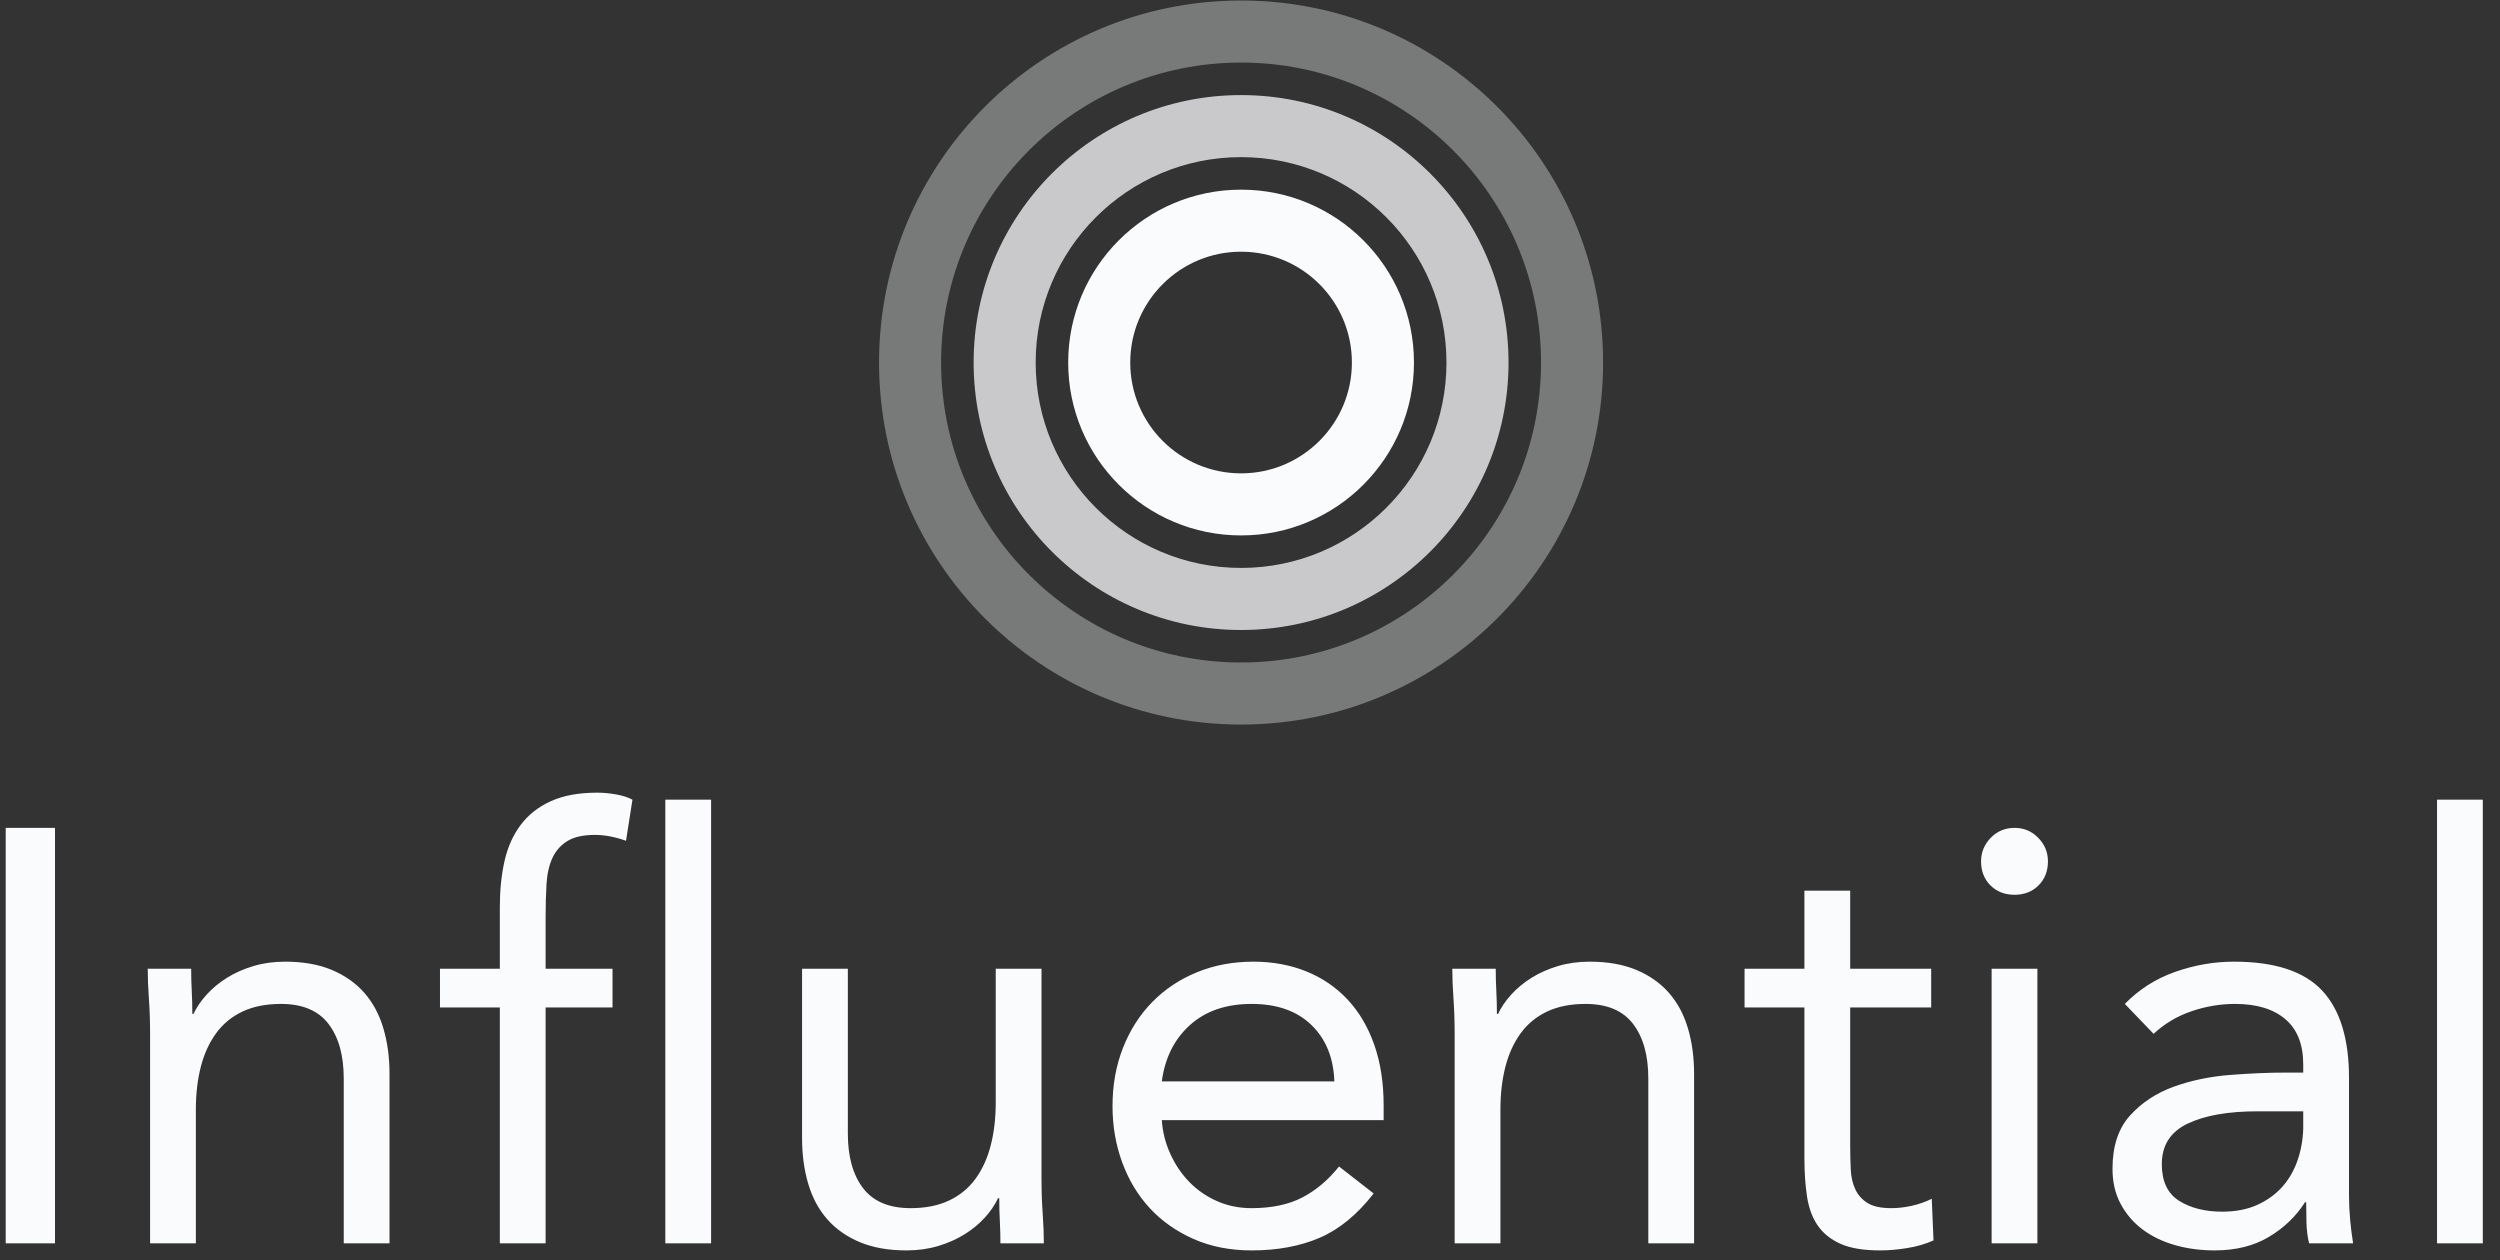 <?xml version="1.0" encoding="UTF-8"?>
<svg width="123px" height="62px" viewBox="0 0 123 62" version="1.1" xmlns="http://www.w3.org/2000/svg" xmlns:xlink="http://www.w3.org/1999/xlink">
    <rect x="0" y="0" width="123" height="62" fill="#333333" stroke="none"/>
    <!-- Generator: Sketch 45.1 (43504) - http://www.bohemiancoding.com/sketch -->
    <title>Stacked Logo Copy 4</title>
    <desc>Created with Sketch.</desc>
    <defs></defs>
    <g id="Page-1" stroke="none" stroke-width="1" fill="none" fill-rule="evenodd">
        <g id="Stacked-Logo" transform="translate(-1044, -41)" fill="#FAFBFD">
            <g id="Stacked-Logo-Copy-4" transform="translate(1044.281, 40.664)">
                <g id="Group" transform="translate(42.769, 0.162)" fill-rule="nonzero">
                    <path d="M26.517,18.011 C26.517,13.313 22.708,9.505 18.011,9.505 C13.313,9.505 9.505,13.313 9.505,18.011 C9.505,22.708 13.313,26.517 18.011,26.517 C22.708,26.517 26.517,22.708 26.517,18.011 Z M12.558,18.011 C12.558,14.999 14.999,12.558 18.011,12.558 C21.022,12.558 23.463,14.999 23.463,18.011 C23.463,21.022 21.022,23.463 18.011,23.463 C14.999,23.463 12.558,21.022 12.558,18.011 Z" id="Oval-6"></path>
                    <path d="M31.17,18.011 C31.17,10.743 25.278,4.852 18.011,4.852 C10.743,4.852 4.852,10.743 4.852,18.011 C4.852,25.278 10.743,31.17 18.011,31.17 C25.278,31.17 31.17,25.278 31.17,18.011 Z M7.905,18.011 C7.905,12.43 12.43,7.905 18.011,7.905 C23.592,7.905 28.116,12.43 28.116,18.011 C28.116,23.592 23.592,28.116 18.011,28.116 C12.43,28.116 7.905,23.592 7.905,18.011 Z" id="Oval-6" opacity="0.75"></path>
                    <path d="M35.822,18.011 C35.822,8.173 27.848,0.199 18.011,0.199 C8.173,0.199 0.199,8.173 0.199,18.011 C0.199,27.848 8.173,35.822 18.011,35.822 C27.848,35.822 35.822,27.848 35.822,18.011 Z M3.252,18.011 C3.252,9.86 9.86,3.252 18.011,3.252 C26.161,3.252 32.769,9.86 32.769,18.011 C32.769,26.161 26.161,32.769 18.011,32.769 C9.86,32.769 3.252,26.161 3.252,18.011 Z" id="Oval-6" opacity="0.35"></path>
                </g>
                <path d="M2.84217094e-14,41.067 L2.425,41.067 L2.425,61.509 L2.84217094e-14,61.509 L2.84217094e-14,41.067 Z M7.103,51.201 C7.103,50.585 7.084,50.008 7.045,49.469 C7.007,48.93 6.987,48.439 6.987,47.997 L9.124,47.997 C9.124,48.362 9.134,48.728 9.153,49.094 C9.172,49.459 9.182,49.835 9.182,50.22 L9.239,50.22 C9.393,49.893 9.61,49.575 9.889,49.267 C10.168,48.959 10.5,48.685 10.885,48.444 C11.27,48.203 11.703,48.011 12.184,47.867 C12.666,47.722 13.185,47.65 13.744,47.65 C14.629,47.65 15.394,47.785 16.039,48.054 C16.684,48.324 17.218,48.699 17.641,49.18 C18.065,49.662 18.378,50.244 18.58,50.927 C18.782,51.61 18.883,52.356 18.883,53.165 L18.883,61.509 L16.631,61.509 L16.631,53.396 C16.631,52.26 16.381,51.365 15.88,50.711 C15.38,50.056 14.6,49.729 13.541,49.729 C12.81,49.729 12.18,49.854 11.65,50.104 C11.121,50.355 10.688,50.711 10.351,51.173 C10.014,51.635 9.764,52.183 9.6,52.818 C9.437,53.454 9.355,54.156 9.355,54.926 L9.355,61.509 L7.103,61.509 L7.103,51.201 Z M24.311,49.902 L21.366,49.902 L21.366,47.997 L24.311,47.997 L24.311,44.965 C24.311,44.137 24.388,43.382 24.542,42.698 C24.696,42.015 24.961,41.423 25.336,40.923 C25.711,40.422 26.207,40.032 26.823,39.753 C27.439,39.474 28.199,39.335 29.104,39.335 C29.393,39.335 29.701,39.363 30.028,39.421 C30.355,39.479 30.625,39.566 30.836,39.681 L30.519,41.702 C29.98,41.51 29.47,41.413 28.989,41.413 C28.411,41.413 27.959,41.515 27.632,41.717 C27.304,41.919 27.059,42.198 26.895,42.554 C26.732,42.91 26.635,43.338 26.607,43.839 C26.578,44.339 26.563,44.878 26.563,45.456 L26.563,47.997 L29.855,47.997 L29.855,49.902 L26.563,49.902 L26.563,61.509 L24.311,61.509 L24.311,49.902 Z M32.453,39.681 L34.705,39.681 L34.705,61.509 L32.453,61.509 L32.453,39.681 Z M50.961,58.304 C50.961,58.92 50.98,59.498 51.019,60.037 C51.057,60.576 51.076,61.066 51.076,61.509 L48.94,61.509 C48.94,61.143 48.93,60.778 48.911,60.412 C48.892,60.046 48.882,59.671 48.882,59.286 L48.824,59.286 C48.67,59.613 48.454,59.931 48.175,60.239 C47.896,60.547 47.564,60.821 47.179,61.062 C46.794,61.302 46.361,61.495 45.879,61.639 C45.398,61.783 44.878,61.856 44.32,61.856 C43.435,61.856 42.67,61.721 42.025,61.451 C41.38,61.182 40.846,60.807 40.422,60.325 C39.999,59.844 39.686,59.262 39.484,58.579 C39.282,57.895 39.181,57.149 39.181,56.341 L39.181,47.997 L41.433,47.997 L41.433,56.11 C41.433,57.246 41.683,58.141 42.184,58.795 C42.684,59.45 43.464,59.777 44.522,59.777 C45.254,59.777 45.884,59.652 46.413,59.401 C46.943,59.151 47.376,58.795 47.713,58.333 C48.05,57.871 48.3,57.323 48.463,56.687 C48.627,56.052 48.709,55.35 48.709,54.58 L48.709,47.997 L50.961,47.997 L50.961,58.304 Z M67.303,59.055 C66.495,60.094 65.609,60.821 64.647,61.235 C63.684,61.649 62.568,61.856 61.298,61.856 C60.239,61.856 59.286,61.668 58.439,61.293 C57.592,60.917 56.875,60.412 56.288,59.777 C55.701,59.142 55.249,58.391 54.931,57.525 C54.613,56.658 54.455,55.735 54.455,54.753 C54.455,53.713 54.628,52.756 54.974,51.88 C55.321,51.004 55.802,50.253 56.418,49.628 C57.034,49.002 57.765,48.516 58.612,48.17 C59.459,47.823 60.383,47.65 61.384,47.65 C62.327,47.65 63.194,47.809 63.983,48.126 C64.772,48.444 65.45,48.906 66.018,49.512 C66.586,50.119 67.024,50.86 67.332,51.736 C67.64,52.611 67.794,53.608 67.794,54.724 L67.794,55.446 L56.88,55.446 C56.918,56.023 57.058,56.577 57.299,57.106 C57.539,57.635 57.852,58.097 58.237,58.492 C58.622,58.887 59.074,59.199 59.594,59.43 C60.114,59.661 60.682,59.777 61.298,59.777 C62.279,59.777 63.107,59.604 63.781,59.257 C64.454,58.911 65.061,58.4 65.6,57.727 L67.303,59.055 Z M65.369,53.54 C65.33,52.385 64.955,51.461 64.243,50.768 C63.53,50.075 62.549,49.729 61.298,49.729 C60.046,49.729 59.036,50.075 58.266,50.768 C57.496,51.461 57.034,52.385 56.88,53.54 L65.369,53.54 Z M71.288,51.201 C71.288,50.585 71.268,50.008 71.23,49.469 C71.191,48.93 71.172,48.439 71.172,47.997 L73.309,47.997 C73.309,48.362 73.318,48.728 73.338,49.094 C73.357,49.459 73.367,49.835 73.367,50.22 L73.424,50.22 C73.578,49.893 73.795,49.575 74.074,49.267 C74.353,48.959 74.685,48.685 75.07,48.444 C75.455,48.203 75.888,48.011 76.369,47.867 C76.851,47.722 77.37,47.65 77.928,47.65 C78.814,47.65 79.579,47.785 80.224,48.054 C80.869,48.324 81.403,48.699 81.826,49.18 C82.25,49.662 82.563,50.244 82.765,50.927 C82.967,51.61 83.068,52.356 83.068,53.165 L83.068,61.509 L80.816,61.509 L80.816,53.396 C80.816,52.26 80.566,51.365 80.065,50.711 C79.565,50.056 78.785,49.729 77.726,49.729 C76.995,49.729 76.365,49.854 75.835,50.104 C75.306,50.355 74.873,50.711 74.536,51.173 C74.199,51.635 73.949,52.183 73.785,52.818 C73.622,53.454 73.54,54.156 73.54,54.926 L73.54,61.509 L71.288,61.509 L71.288,51.201 Z M94.733,49.902 L90.748,49.902 L90.748,56.658 C90.748,57.101 90.758,57.51 90.777,57.886 C90.796,58.261 90.873,58.588 91.008,58.867 C91.143,59.146 91.345,59.368 91.614,59.531 C91.884,59.695 92.269,59.777 92.769,59.777 C93.096,59.777 93.433,59.738 93.78,59.661 C94.126,59.584 94.454,59.469 94.761,59.315 L94.848,61.365 C94.463,61.538 94.035,61.663 93.563,61.74 C93.092,61.817 92.644,61.856 92.221,61.856 C91.412,61.856 90.767,61.75 90.286,61.538 C89.805,61.326 89.43,61.028 89.16,60.643 C88.891,60.258 88.713,59.782 88.626,59.214 C88.539,58.646 88.496,58.016 88.496,57.323 L88.496,49.902 L85.551,49.902 L85.551,47.997 L88.496,47.997 L88.496,44.156 L90.748,44.156 L90.748,47.997 L94.733,47.997 L94.733,49.902 Z M97.707,47.997 L99.959,47.997 L99.959,61.509 L97.707,61.509 L97.707,47.997 Z M97.187,42.713 C97.187,42.27 97.346,41.885 97.663,41.558 C97.981,41.231 98.371,41.067 98.833,41.067 C99.295,41.067 99.684,41.231 100.002,41.558 C100.32,41.885 100.478,42.27 100.478,42.713 C100.478,43.194 100.324,43.589 100.016,43.897 C99.708,44.205 99.314,44.359 98.833,44.359 C98.351,44.359 97.957,44.205 97.649,43.897 C97.341,43.589 97.187,43.194 97.187,42.713 Z M104.261,49.729 C104.954,49.017 105.777,48.492 106.729,48.155 C107.682,47.818 108.649,47.65 109.631,47.65 C111.633,47.65 113.077,48.122 113.962,49.065 C114.848,50.008 115.29,51.442 115.29,53.367 L115.29,59.17 C115.29,59.555 115.31,59.955 115.348,60.369 C115.386,60.783 115.435,61.163 115.492,61.509 L113.327,61.509 C113.25,61.201 113.207,60.859 113.197,60.484 C113.187,60.109 113.183,59.777 113.183,59.488 L113.125,59.488 C112.682,60.181 112.09,60.749 111.349,61.192 C110.608,61.634 109.718,61.856 108.678,61.856 C107.985,61.856 107.336,61.769 106.729,61.596 C106.123,61.423 105.594,61.167 105.141,60.831 C104.689,60.494 104.328,60.075 104.059,59.575 C103.789,59.074 103.654,58.497 103.654,57.842 C103.654,56.726 103.943,55.85 104.521,55.215 C105.098,54.58 105.815,54.108 106.672,53.8 C107.528,53.492 108.452,53.3 109.443,53.223 C110.435,53.146 111.344,53.107 112.172,53.107 L113.038,53.107 L113.038,52.703 C113.038,51.721 112.745,50.98 112.158,50.48 C111.57,49.979 110.748,49.729 109.689,49.729 C108.957,49.729 108.24,49.849 107.538,50.09 C106.835,50.33 106.214,50.701 105.676,51.201 L104.261,49.729 Z M110.786,55.013 C109.342,55.013 108.197,55.215 107.35,55.619 C106.503,56.023 106.08,56.687 106.08,57.611 C106.08,58.458 106.364,59.06 106.931,59.416 C107.499,59.772 108.207,59.95 109.054,59.95 C109.708,59.95 110.281,59.839 110.772,59.618 C111.262,59.397 111.671,59.103 111.999,58.737 C112.326,58.372 112.576,57.943 112.749,57.452 C112.923,56.962 113.019,56.437 113.038,55.879 L113.038,55.013 L110.786,55.013 Z M119.621,39.681 L121.873,39.681 L121.873,61.509 L119.621,61.509 L119.621,39.681 Z" id="Influential"></path>
            </g>
        </g>
    </g>
</svg>